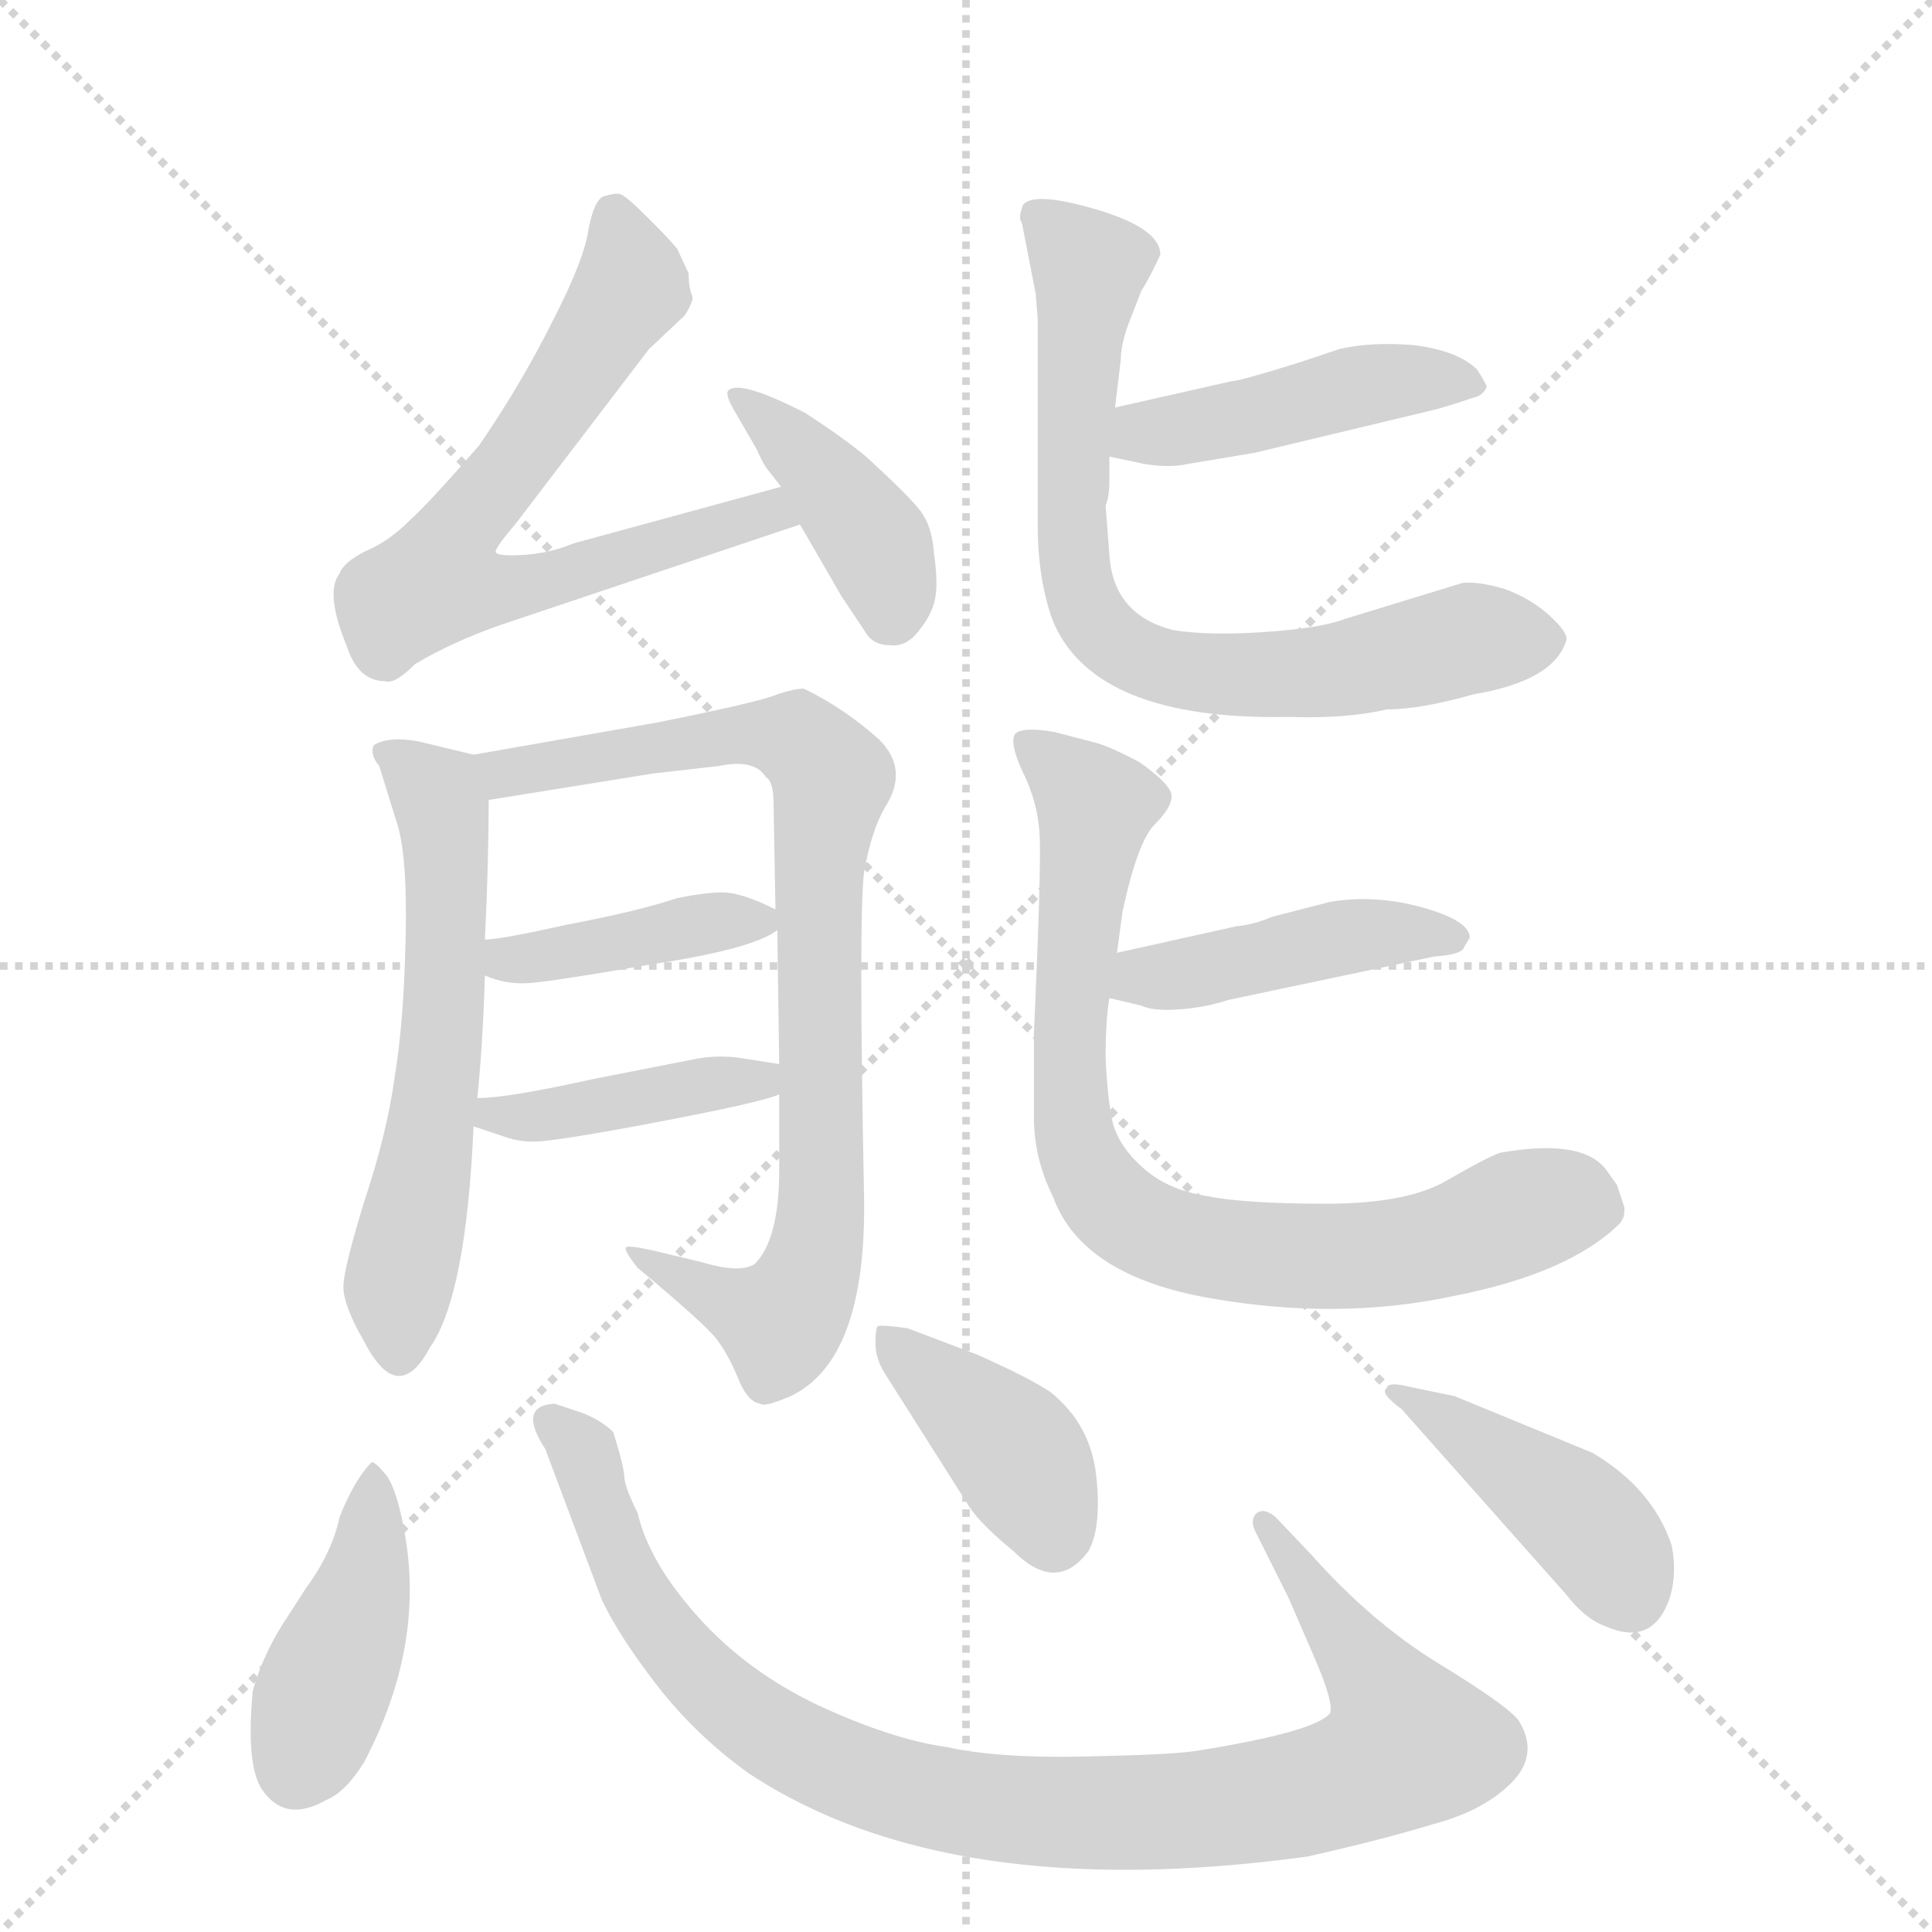 <svg version="1.1" viewBox="0 0 1024 1024" xmlns="http://www.w3.org/2000/svg">
  <g stroke="lightgray" stroke-dasharray="1,1" stroke-width="1" transform="scale(4, 4)">
    <line x1="0" y1="0" x2="256" y2="256"></line>
    <line x1="256" y1="0" x2="0" y2="256"></line>
    <line x1="128" y1="0" x2="128" y2="256"></line>
    <line x1="0" y1="128" x2="256" y2="128"></line>
  </g>
  <g transform="scale(1, -1) translate(0, -848)">
    <style type="text/css">
      
        @keyframes keyframes0 {
          from {
            stroke: blue;
            stroke-dashoffset: 672;
            stroke-width: 128;
          }
          69% {
            animation-timing-function: step-end;
            stroke: blue;
            stroke-dashoffset: 0;
            stroke-width: 128;
          }
          to {
            stroke: black;
            stroke-width: 1024;
          }
        }
        #make-me-a-hanzi-animation-0 {
          animation: keyframes0 0.797s both;
          animation-delay: 0s;
          animation-timing-function: linear;
        }
      
        @keyframes keyframes1 {
          from {
            stroke: blue;
            stroke-dashoffset: 400;
            stroke-width: 128;
          }
          57% {
            animation-timing-function: step-end;
            stroke: blue;
            stroke-dashoffset: 0;
            stroke-width: 128;
          }
          to {
            stroke: black;
            stroke-width: 1024;
          }
        }
        #make-me-a-hanzi-animation-1 {
          animation: keyframes1 0.576s both;
          animation-delay: 0.797s;
          animation-timing-function: linear;
        }
      
        @keyframes keyframes2 {
          from {
            stroke: blue;
            stroke-dashoffset: 584;
            stroke-width: 128;
          }
          66% {
            animation-timing-function: step-end;
            stroke: blue;
            stroke-dashoffset: 0;
            stroke-width: 128;
          }
          to {
            stroke: black;
            stroke-width: 1024;
          }
        }
        #make-me-a-hanzi-animation-2 {
          animation: keyframes2 0.725s both;
          animation-delay: 1.372s;
          animation-timing-function: linear;
        }
      
        @keyframes keyframes3 {
          from {
            stroke: blue;
            stroke-dashoffset: 827;
            stroke-width: 128;
          }
          73% {
            animation-timing-function: step-end;
            stroke: blue;
            stroke-dashoffset: 0;
            stroke-width: 128;
          }
          to {
            stroke: black;
            stroke-width: 1024;
          }
        }
        #make-me-a-hanzi-animation-3 {
          animation: keyframes3 0.923s both;
          animation-delay: 2.098s;
          animation-timing-function: linear;
        }
      
        @keyframes keyframes4 {
          from {
            stroke: blue;
            stroke-dashoffset: 403;
            stroke-width: 128;
          }
          57% {
            animation-timing-function: step-end;
            stroke: blue;
            stroke-dashoffset: 0;
            stroke-width: 128;
          }
          to {
            stroke: black;
            stroke-width: 1024;
          }
        }
        #make-me-a-hanzi-animation-4 {
          animation: keyframes4 0.578s both;
          animation-delay: 3.021s;
          animation-timing-function: linear;
        }
      
        @keyframes keyframes5 {
          from {
            stroke: blue;
            stroke-dashoffset: 408;
            stroke-width: 128;
          }
          57% {
            animation-timing-function: step-end;
            stroke: blue;
            stroke-dashoffset: 0;
            stroke-width: 128;
          }
          to {
            stroke: black;
            stroke-width: 1024;
          }
        }
        #make-me-a-hanzi-animation-5 {
          animation: keyframes5 0.582s both;
          animation-delay: 3.599s;
          animation-timing-function: linear;
        }
      
        @keyframes keyframes6 {
          from {
            stroke: blue;
            stroke-dashoffset: 735;
            stroke-width: 128;
          }
          71% {
            animation-timing-function: step-end;
            stroke: blue;
            stroke-dashoffset: 0;
            stroke-width: 128;
          }
          to {
            stroke: black;
            stroke-width: 1024;
          }
        }
        #make-me-a-hanzi-animation-6 {
          animation: keyframes6 0.848s both;
          animation-delay: 4.181s;
          animation-timing-function: linear;
        }
      
        @keyframes keyframes7 {
          from {
            stroke: blue;
            stroke-dashoffset: 446;
            stroke-width: 128;
          }
          59% {
            animation-timing-function: step-end;
            stroke: blue;
            stroke-dashoffset: 0;
            stroke-width: 128;
          }
          to {
            stroke: black;
            stroke-width: 1024;
          }
        }
        #make-me-a-hanzi-animation-7 {
          animation: keyframes7 0.613s both;
          animation-delay: 5.029s;
          animation-timing-function: linear;
        }
      
        @keyframes keyframes8 {
          from {
            stroke: blue;
            stroke-dashoffset: 793;
            stroke-width: 128;
          }
          72% {
            animation-timing-function: step-end;
            stroke: blue;
            stroke-dashoffset: 0;
            stroke-width: 128;
          }
          to {
            stroke: black;
            stroke-width: 1024;
          }
        }
        #make-me-a-hanzi-animation-8 {
          animation: keyframes8 0.895s both;
          animation-delay: 5.642s;
          animation-timing-function: linear;
        }
      
        @keyframes keyframes9 {
          from {
            stroke: blue;
            stroke-dashoffset: 437;
            stroke-width: 128;
          }
          59% {
            animation-timing-function: step-end;
            stroke: blue;
            stroke-dashoffset: 0;
            stroke-width: 128;
          }
          to {
            stroke: black;
            stroke-width: 1024;
          }
        }
        #make-me-a-hanzi-animation-9 {
          animation: keyframes9 0.606s both;
          animation-delay: 6.537s;
          animation-timing-function: linear;
        }
      
        @keyframes keyframes10 {
          from {
            stroke: blue;
            stroke-dashoffset: 420;
            stroke-width: 128;
          }
          58% {
            animation-timing-function: step-end;
            stroke: blue;
            stroke-dashoffset: 0;
            stroke-width: 128;
          }
          to {
            stroke: black;
            stroke-width: 1024;
          }
        }
        #make-me-a-hanzi-animation-10 {
          animation: keyframes10 0.592s both;
          animation-delay: 7.143s;
          animation-timing-function: linear;
        }
      
        @keyframes keyframes11 {
          from {
            stroke: blue;
            stroke-dashoffset: 953;
            stroke-width: 128;
          }
          76% {
            animation-timing-function: step-end;
            stroke: blue;
            stroke-dashoffset: 0;
            stroke-width: 128;
          }
          to {
            stroke: black;
            stroke-width: 1024;
          }
        }
        #make-me-a-hanzi-animation-11 {
          animation: keyframes11 1.026s both;
          animation-delay: 7.735s;
          animation-timing-function: linear;
        }
      
        @keyframes keyframes12 {
          from {
            stroke: blue;
            stroke-dashoffset: 386;
            stroke-width: 128;
          }
          56% {
            animation-timing-function: step-end;
            stroke: blue;
            stroke-dashoffset: 0;
            stroke-width: 128;
          }
          to {
            stroke: black;
            stroke-width: 1024;
          }
        }
        #make-me-a-hanzi-animation-12 {
          animation: keyframes12 0.564s both;
          animation-delay: 8.76s;
          animation-timing-function: linear;
        }
      
        @keyframes keyframes13 {
          from {
            stroke: blue;
            stroke-dashoffset: 419;
            stroke-width: 128;
          }
          58% {
            animation-timing-function: step-end;
            stroke: blue;
            stroke-dashoffset: 0;
            stroke-width: 128;
          }
          to {
            stroke: black;
            stroke-width: 1024;
          }
        }
        #make-me-a-hanzi-animation-13 {
          animation: keyframes13 0.591s both;
          animation-delay: 9.324s;
          animation-timing-function: linear;
        }
      
    </style>
    
      <path d="M 365 703 L 359 716 Q 356 720 344 732 Q 332 744 329 745 Q 327 746 320 744 Q 315 742 312 727 Q 310 711 293 678 Q 276 644 254 612 Q 228 582 217 572 Q 206 561 194 556 Q 182 550 180 544 Q 172 534 184 505 Q 190 487 204 487 Q 209 485 220 496 Q 240 508 266 517 L 424 570 C 452 580 443 598 414 590 L 304 560 Q 292 555 279 554 Q 265 553 263 555 Q 261 556 273 570 L 344 663 L 361 679 Q 364 681 367 689 L 367 691 Q 365 695 365 703 Z" fill="lightgray"></path>
    
      <path d="M 424 570 L 446 532 L 460 511 Q 464 506 472 506 Q 481 505 488 515 Q 495 524 496 533 Q 497 541 495 555 Q 494 569 488 577 Q 482 585 459 606 Q 447 616 427 629 Q 392 647 386 641 Q 384 639 390 629 L 401 610 Q 405 601 407 599 L 414 590 L 424 570 Z" fill="lightgray"></path>
    
      <path d="M 228 134 Q 247 161 251 251 L 253 266 Q 256 296 257 331 L 257 350 Q 259 390 259 424 C 259 446 259 446 251 448 L 222 455 Q 206 458 198 453 Q 196 448 201 442 L 210 413 Q 216 396 215 351 Q 214 305 209 276 Q 205 247 193 211 Q 182 175 182 166 Q 182 156 193 137 Q 211 102 228 134 Z" fill="lightgray"></path>
    
      <path d="M 413 268 L 413 228 Q 413 191 400 178 Q 392 173 372 179 L 347 185 Q 334 188 332 187 Q 330 186 338 176 Q 374 146 380 138 Q 386 130 391 118 Q 396 105 403 104 Q 405 102 419 108 Q 459 127 458 212 Q 455 363 458 386 Q 462 408 469 420 Q 482 440 466 456 Q 447 473 426 483 Q 421 483 412 480 Q 403 476 348 465 L 251 448 C 221 443 229 419 259 424 L 346 438 L 381 442 Q 400 446 406 436 Q 410 434 410 422 L 411 366 L 412 355 L 413 284 L 413 268 Z" fill="lightgray"></path>
    
      <path d="M 257 331 Q 268 326 281 327 Q 294 328 346 337 Q 399 345 412 355 C 422 361 422 361 411 366 Q 393 375 383 375 Q 374 375 359 372 Q 338 365 301 358 Q 265 350 257 350 C 227 348 229 342 257 331 Z" fill="lightgray"></path>
    
      <path d="M 251 251 L 266 246 Q 274 243 281 243 Q 289 242 347 253 Q 405 264 413 268 C 441 278 443 279 413 284 L 394 287 Q 382 289 370 287 L 314 276 Q 269 266 253 266 C 223 265 223 260 251 251 Z" fill="lightgray"></path>
    
      <path d="M 542 728 L 549 692 L 550 679 L 550 570 Q 550 541 558 519 Q 580 466 683 468 Q 714 467 735 472 Q 753 472 781 480 Q 823 487 830 508 Q 832 512 821 522 Q 811 531 797 536 Q 783 540 775 539 L 713 520 Q 700 515 670 513 Q 641 511 622 514 Q 590 522 588 554 L 586 580 Q 588 585 588 593 L 588 606 L 591 632 L 594 657 Q 594 665 598 676 L 605 694 Q 609 700 615 713 Q 615 727 581 737 Q 547 747 542 739 Q 540 733 541 731 Q 542 729 542 728 Z" fill="lightgray"></path>
    
      <path d="M 588 606 L 607 602 Q 620 600 629 602 L 665 608 L 761 631 Q 775 635 780 637 Q 786 638 788 643 Q 788 644 783 652 Q 773 662 750 665 Q 727 667 710 663 L 689 656 Q 657 646 653 646 L 591 632 C 562 625 559 612 588 606 Z" fill="lightgray"></path>
    
      <path d="M 592 343 L 595 365 Q 603 402 612 411 Q 621 420 621 426 Q 621 432 604 444 Q 591 451 582 454 L 559 460 Q 542 463 538 459 Q 535 454 542 439 Q 550 423 551 406 Q 552 389 548 300 L 548 256 Q 548 234 558 214 Q 573 172 641 160 Q 709 148 770 161 Q 832 173 859 200 L 860 202 Q 861 203 861 208 L 857 220 L 852 227 Q 840 245 795 237 Q 789 235 768 223 Q 747 210 703 210 Q 660 210 640 214 Q 620 217 607 228 Q 594 239 590 252 Q 587 265 586 287 Q 586 308 588 319 L 592 343 Z" fill="lightgray"></path>
    
      <path d="M 588 319 L 605 315 Q 611 312 625 313 Q 639 314 651 318 L 760 341 Q 775 342 776 346 L 779 351 Q 779 360 754 367 Q 729 374 705 370 L 674 362 Q 665 358 655 357 L 592 343 C 563 336 559 326 588 319 Z" fill="lightgray"></path>
    
      <path d="M 197 73 Q 188 64 180 44 Q 176 25 162 6 L 153 -8 Q 140 -27 134 -48 Q 130 -90 140 -102 Q 152 -118 173 -106 Q 183 -102 193 -86 Q 226 -23 214 38 Q 210 60 204 67 Q 199 73 197 73 Z" fill="lightgray"></path>
    
      <path d="M 666 35 L 683 1 L 696 -29 Q 707 -54 705 -60 Q 697 -70 634 -80 Q 622 -82 575 -83 Q 529 -84 502 -78 Q 473 -74 434 -56 Q 396 -38 370 -9 Q 344 20 338 46 Q 332 58 331 64 Q 331 70 325 89 Q 319 95 309 99 L 294 104 Q 274 103 289 80 L 319 0 Q 328 -19 348 -45 Q 369 -72 397 -92 Q 503 -162 693 -136 Q 733 -127 759 -119 Q 786 -112 801 -97 Q 816 -82 805 -64 Q 799 -56 763 -34 Q 727 -12 695 24 L 676 44 Q 670 49 666 46 Q 662 42 666 35 Z" fill="lightgray"></path>
    
      <path d="M 469 120 L 514 49 Q 520 40 537 26 Q 560 3 577 26 Q 584 39 581 66 Q 578 93 557 110 Q 547 117 518 130 L 481 144 Q 467 146 465 145 Q 464 143 464 136 Q 464 128 469 120 Z" fill="lightgray"></path>
    
      <path d="M 771 108 L 747 113 Q 735 116 735 112 Q 731 110 743 101 L 830 3 Q 840 -10 851 -14 Q 876 -25 885 1 Q 889 14 886 29 Q 876 59 844 78 L 771 108 Z" fill="lightgray"></path>
    
    
      <clipPath id="make-me-a-hanzi-clip-0">
        <path d="M 365 703 L 359 716 Q 356 720 344 732 Q 332 744 329 745 Q 327 746 320 744 Q 315 742 312 727 Q 310 711 293 678 Q 276 644 254 612 Q 228 582 217 572 Q 206 561 194 556 Q 182 550 180 544 Q 172 534 184 505 Q 190 487 204 487 Q 209 485 220 496 Q 240 508 266 517 L 424 570 C 452 580 443 598 414 590 L 304 560 Q 292 555 279 554 Q 265 553 263 555 Q 261 556 273 570 L 344 663 L 361 679 Q 364 681 367 689 L 367 691 Q 365 695 365 703 Z"></path>
      </clipPath>
      <path clip-path="url(#make-me-a-hanzi-clip-0)" d="M 326 735 L 335 696 L 232 543 L 268 535 L 408 577 L 415 572" fill="none" id="make-me-a-hanzi-animation-0" stroke-dasharray="544 1088" stroke-linecap="round"></path>
    
      <clipPath id="make-me-a-hanzi-clip-1">
        <path d="M 424 570 L 446 532 L 460 511 Q 464 506 472 506 Q 481 505 488 515 Q 495 524 496 533 Q 497 541 495 555 Q 494 569 488 577 Q 482 585 459 606 Q 447 616 427 629 Q 392 647 386 641 Q 384 639 390 629 L 401 610 Q 405 601 407 599 L 414 590 L 424 570 Z"></path>
      </clipPath>
      <path clip-path="url(#make-me-a-hanzi-clip-1)" d="M 391 636 L 412 623 L 458 569 L 473 523" fill="none" id="make-me-a-hanzi-animation-1" stroke-dasharray="272 544" stroke-linecap="round"></path>
    
      <clipPath id="make-me-a-hanzi-clip-2">
        <path d="M 228 134 Q 247 161 251 251 L 253 266 Q 256 296 257 331 L 257 350 Q 259 390 259 424 C 259 446 259 446 251 448 L 222 455 Q 206 458 198 453 Q 196 448 201 442 L 210 413 Q 216 396 215 351 Q 214 305 209 276 Q 205 247 193 211 Q 182 175 182 166 Q 182 156 193 137 Q 211 102 228 134 Z"></path>
      </clipPath>
      <path clip-path="url(#make-me-a-hanzi-clip-2)" d="M 205 449 L 234 422 L 237 389 L 232 274 L 211 166 L 212 136" fill="none" id="make-me-a-hanzi-animation-2" stroke-dasharray="456 912" stroke-linecap="round"></path>
    
      <clipPath id="make-me-a-hanzi-clip-3">
        <path d="M 413 268 L 413 228 Q 413 191 400 178 Q 392 173 372 179 L 347 185 Q 334 188 332 187 Q 330 186 338 176 Q 374 146 380 138 Q 386 130 391 118 Q 396 105 403 104 Q 405 102 419 108 Q 459 127 458 212 Q 455 363 458 386 Q 462 408 469 420 Q 482 440 466 456 Q 447 473 426 483 Q 421 483 412 480 Q 403 476 348 465 L 251 448 C 221 443 229 419 259 424 L 346 438 L 381 442 Q 400 446 406 436 Q 410 434 410 422 L 411 366 L 412 355 L 413 284 L 413 268 Z"></path>
      </clipPath>
      <path clip-path="url(#make-me-a-hanzi-clip-3)" d="M 259 444 L 279 439 L 407 459 L 428 452 L 440 436 L 433 373 L 437 225 L 426 165 L 414 147 L 350 173 L 339 184" fill="none" id="make-me-a-hanzi-animation-3" stroke-dasharray="699 1398" stroke-linecap="round"></path>
    
      <clipPath id="make-me-a-hanzi-clip-4">
        <path d="M 257 331 Q 268 326 281 327 Q 294 328 346 337 Q 399 345 412 355 C 422 361 422 361 411 366 Q 393 375 383 375 Q 374 375 359 372 Q 338 365 301 358 Q 265 350 257 350 C 227 348 229 342 257 331 Z"></path>
      </clipPath>
      <path clip-path="url(#make-me-a-hanzi-clip-4)" d="M 262 345 L 269 339 L 283 340 L 405 360" fill="none" id="make-me-a-hanzi-animation-4" stroke-dasharray="275 550" stroke-linecap="round"></path>
    
      <clipPath id="make-me-a-hanzi-clip-5">
        <path d="M 251 251 L 266 246 Q 274 243 281 243 Q 289 242 347 253 Q 405 264 413 268 C 441 278 443 279 413 284 L 394 287 Q 382 289 370 287 L 314 276 Q 269 266 253 266 C 223 265 223 260 251 251 Z"></path>
      </clipPath>
      <path clip-path="url(#make-me-a-hanzi-clip-5)" d="M 258 258 L 315 260 L 408 280" fill="none" id="make-me-a-hanzi-animation-5" stroke-dasharray="280 560" stroke-linecap="round"></path>
    
      <clipPath id="make-me-a-hanzi-clip-6">
        <path d="M 542 728 L 549 692 L 550 679 L 550 570 Q 550 541 558 519 Q 580 466 683 468 Q 714 467 735 472 Q 753 472 781 480 Q 823 487 830 508 Q 832 512 821 522 Q 811 531 797 536 Q 783 540 775 539 L 713 520 Q 700 515 670 513 Q 641 511 622 514 Q 590 522 588 554 L 586 580 Q 588 585 588 593 L 588 606 L 591 632 L 594 657 Q 594 665 598 676 L 605 694 Q 609 700 615 713 Q 615 727 581 737 Q 547 747 542 739 Q 540 733 541 731 Q 542 729 542 728 Z"></path>
      </clipPath>
      <path clip-path="url(#make-me-a-hanzi-clip-6)" d="M 549 734 L 577 707 L 569 551 L 578 522 L 597 502 L 620 493 L 672 489 L 779 510 L 819 508" fill="none" id="make-me-a-hanzi-animation-6" stroke-dasharray="607 1214" stroke-linecap="round"></path>
    
      <clipPath id="make-me-a-hanzi-clip-7">
        <path d="M 588 606 L 607 602 Q 620 600 629 602 L 665 608 L 761 631 Q 775 635 780 637 Q 786 638 788 643 Q 788 644 783 652 Q 773 662 750 665 Q 727 667 710 663 L 689 656 Q 657 646 653 646 L 591 632 C 562 625 559 612 588 606 Z"></path>
      </clipPath>
      <path clip-path="url(#make-me-a-hanzi-clip-7)" d="M 594 612 L 730 645 L 780 645" fill="none" id="make-me-a-hanzi-animation-7" stroke-dasharray="318 636" stroke-linecap="round"></path>
    
      <clipPath id="make-me-a-hanzi-clip-8">
        <path d="M 592 343 L 595 365 Q 603 402 612 411 Q 621 420 621 426 Q 621 432 604 444 Q 591 451 582 454 L 559 460 Q 542 463 538 459 Q 535 454 542 439 Q 550 423 551 406 Q 552 389 548 300 L 548 256 Q 548 234 558 214 Q 573 172 641 160 Q 709 148 770 161 Q 832 173 859 200 L 860 202 Q 861 203 861 208 L 857 220 L 852 227 Q 840 245 795 237 Q 789 235 768 223 Q 747 210 703 210 Q 660 210 640 214 Q 620 217 607 228 Q 594 239 590 252 Q 587 265 586 287 Q 586 308 588 319 L 592 343 Z"></path>
      </clipPath>
      <path clip-path="url(#make-me-a-hanzi-clip-8)" d="M 543 455 L 581 421 L 568 334 L 567 263 L 571 239 L 593 206 L 637 187 L 720 182 L 758 187 L 822 210 L 847 207" fill="none" id="make-me-a-hanzi-animation-8" stroke-dasharray="665 1330" stroke-linecap="round"></path>
    
      <clipPath id="make-me-a-hanzi-clip-9">
        <path d="M 588 319 L 605 315 Q 611 312 625 313 Q 639 314 651 318 L 760 341 Q 775 342 776 346 L 779 351 Q 779 360 754 367 Q 729 374 705 370 L 674 362 Q 665 358 655 357 L 592 343 C 563 336 559 326 588 319 Z"></path>
      </clipPath>
      <path clip-path="url(#make-me-a-hanzi-clip-9)" d="M 594 324 L 723 353 L 772 352" fill="none" id="make-me-a-hanzi-animation-9" stroke-dasharray="309 618" stroke-linecap="round"></path>
    
      <clipPath id="make-me-a-hanzi-clip-10">
        <path d="M 197 73 Q 188 64 180 44 Q 176 25 162 6 L 153 -8 Q 140 -27 134 -48 Q 130 -90 140 -102 Q 152 -118 173 -106 Q 183 -102 193 -86 Q 226 -23 214 38 Q 210 60 204 67 Q 199 73 197 73 Z"></path>
      </clipPath>
      <path clip-path="url(#make-me-a-hanzi-clip-10)" d="M 198 67 L 194 14 L 157 -91" fill="none" id="make-me-a-hanzi-animation-10" stroke-dasharray="292 584" stroke-linecap="round"></path>
    
      <clipPath id="make-me-a-hanzi-clip-11">
        <path d="M 666 35 L 683 1 L 696 -29 Q 707 -54 705 -60 Q 697 -70 634 -80 Q 622 -82 575 -83 Q 529 -84 502 -78 Q 473 -74 434 -56 Q 396 -38 370 -9 Q 344 20 338 46 Q 332 58 331 64 Q 331 70 325 89 Q 319 95 309 99 L 294 104 Q 274 103 289 80 L 319 0 Q 328 -19 348 -45 Q 369 -72 397 -92 Q 503 -162 693 -136 Q 733 -127 759 -119 Q 786 -112 801 -97 Q 816 -82 805 -64 Q 799 -56 763 -34 Q 727 -12 695 24 L 676 44 Q 670 49 666 46 Q 662 42 666 35 Z"></path>
      </clipPath>
      <path clip-path="url(#make-me-a-hanzi-clip-11)" d="M 294 92 L 311 76 L 326 26 L 343 -6 L 386 -54 L 449 -91 L 543 -112 L 607 -113 L 679 -105 L 708 -98 L 747 -76 L 670 41" fill="none" id="make-me-a-hanzi-animation-11" stroke-dasharray="825 1650" stroke-linecap="round"></path>
    
      <clipPath id="make-me-a-hanzi-clip-12">
        <path d="M 469 120 L 514 49 Q 520 40 537 26 Q 560 3 577 26 Q 584 39 581 66 Q 578 93 557 110 Q 547 117 518 130 L 481 144 Q 467 146 465 145 Q 464 143 464 136 Q 464 128 469 120 Z"></path>
      </clipPath>
      <path clip-path="url(#make-me-a-hanzi-clip-12)" d="M 473 140 L 477 131 L 494 122 L 496 112 L 525 95 L 557 48" fill="none" id="make-me-a-hanzi-animation-12" stroke-dasharray="258 516" stroke-linecap="round"></path>
    
      <clipPath id="make-me-a-hanzi-clip-13">
        <path d="M 771 108 L 747 113 Q 735 116 735 112 Q 731 110 743 101 L 830 3 Q 840 -10 851 -14 Q 876 -25 885 1 Q 889 14 886 29 Q 876 59 844 78 L 771 108 Z"></path>
      </clipPath>
      <path clip-path="url(#make-me-a-hanzi-clip-13)" d="M 741 108 L 826 54 L 846 35 L 863 5" fill="none" id="make-me-a-hanzi-animation-13" stroke-dasharray="291 582" stroke-linecap="round"></path>
    
  </g>
</svg>